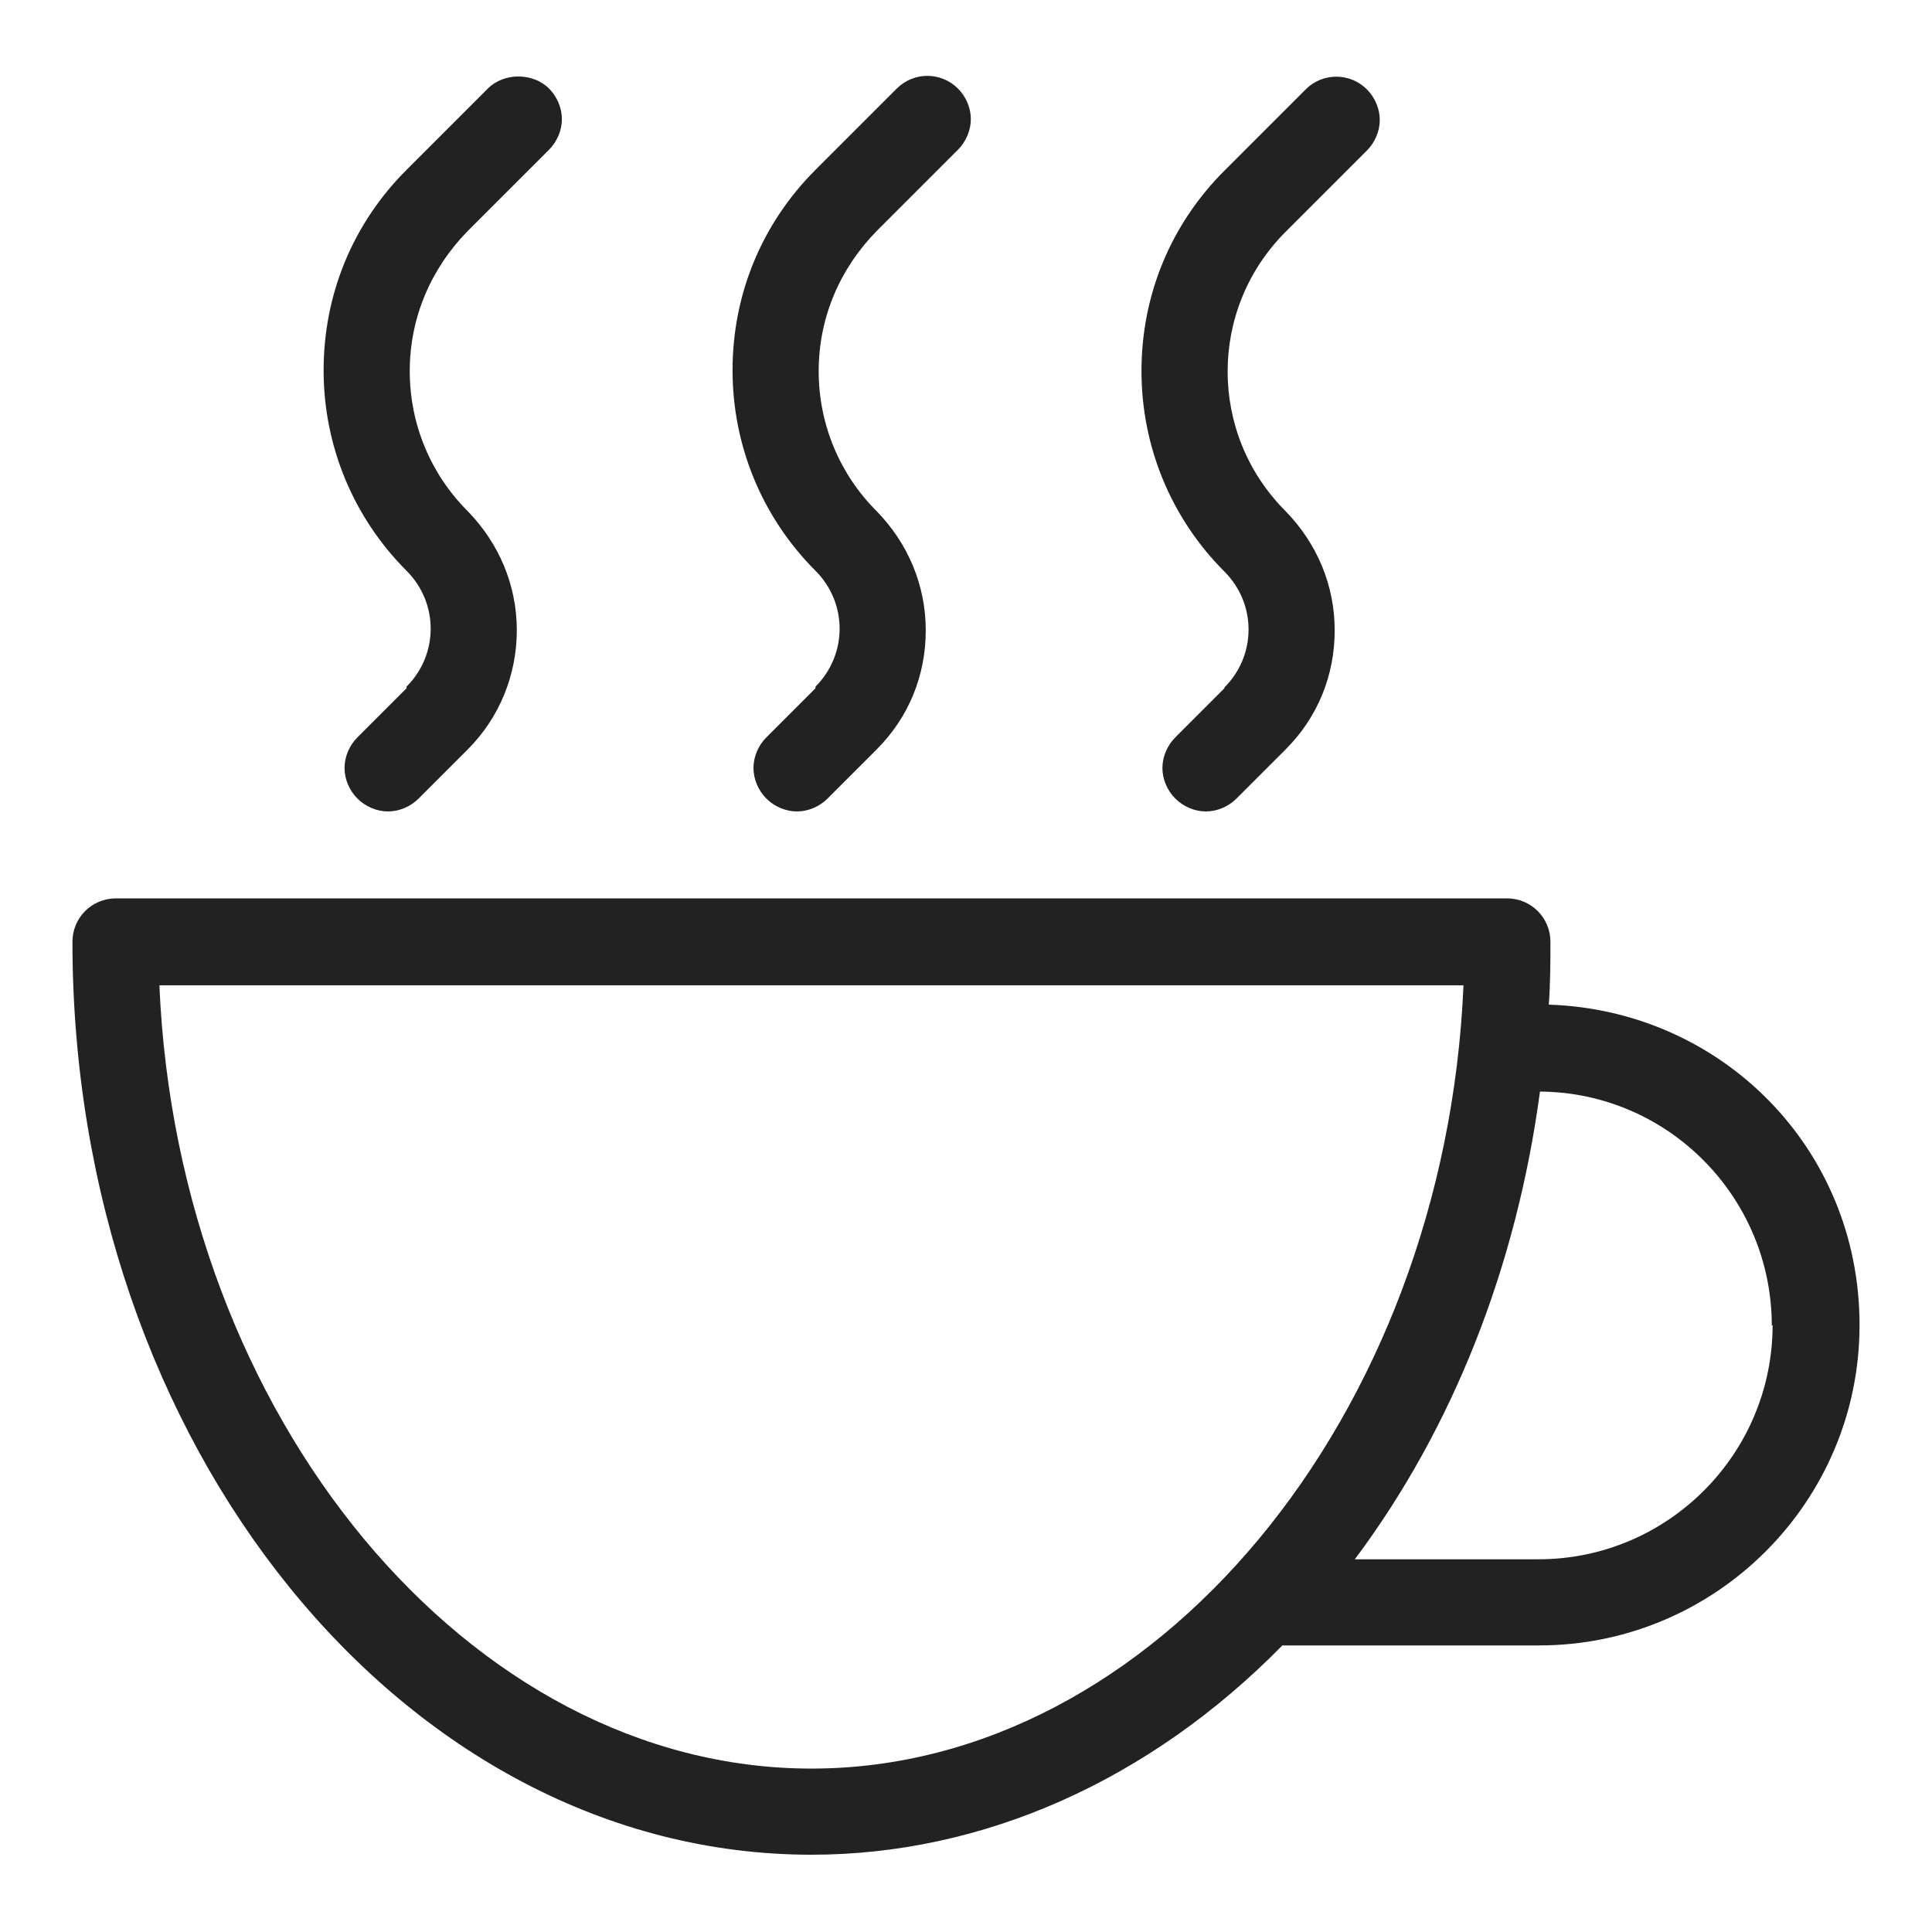 <svg width="24" height="24" viewBox="0 0 24 24" fill="none" xmlns="http://www.w3.org/2000/svg">
<g id="tea_S 1">
<g id="Group">
<path id="Vector" d="M19.24 12.48C19.26 12.19 19.26 11.94 19.26 11.7C19.26 11.4 19.02 11.16 18.72 11.16H1.44C1.14 11.16 0.9 11.4 0.9 11.7C0.9 17.95 5.02 23.04 10.08 23.04C12.21 23.04 14.28 22.12 15.93 20.44H19.12C21.31 20.44 23.1 18.66 23.1 16.46C23.1 14.26 21.38 12.55 19.24 12.48V12.48ZM22.02 16.46C22.02 18.06 20.72 19.37 19.11 19.37H16.83C18.05 17.74 18.84 15.73 19.13 13.56C20.72 13.57 22.01 14.87 22.01 16.47L22.02 16.46ZM18.18 12.24C17.95 17.61 14.33 21.97 10.08 21.97C5.83 21.97 2.21 17.61 1.98 12.24H18.18V12.24Z" fill="#222222"/>
<path id="Vector_2" d="M5.05 8.55L4.44 9.16C4.34 9.26 4.28 9.4 4.28 9.54C4.28 9.68 4.34 9.82 4.44 9.92C4.54 10.02 4.68 10.08 4.82 10.08C4.96 10.08 5.1 10.02 5.2 9.92L5.81 9.31C6.2 8.92 6.42 8.39 6.42 7.83C6.42 7.27 6.2 6.75 5.81 6.35C5.35 5.89 5.09 5.27 5.09 4.61C5.09 3.95 5.35 3.34 5.81 2.87L6.82 1.86C6.92 1.76 6.98 1.62 6.98 1.48C6.98 1.34 6.92 1.2 6.82 1.1C6.62 0.9 6.26 0.9 6.06 1.1L5.05 2.11C4.38 2.78 4.02 3.66 4.02 4.6C4.02 5.54 4.39 6.43 5.05 7.09C5.45 7.49 5.45 8.13 5.05 8.53V8.55Z" fill="#222222"/>
<path id="Vector_3" d="M10.13 8.55L9.52 9.16C9.42 9.26 9.36 9.4 9.36 9.54C9.36 9.68 9.42 9.82 9.52 9.92C9.62 10.02 9.76 10.08 9.9 10.08C10.04 10.08 10.18 10.02 10.28 9.92L10.89 9.31C11.29 8.91 11.5 8.39 11.5 7.83C11.5 7.27 11.28 6.75 10.89 6.35C10.43 5.89 10.17 5.27 10.17 4.61C10.17 3.95 10.43 3.34 10.89 2.87L11.9 1.86C12 1.76 12.06 1.62 12.06 1.48C12.06 1.34 12 1.2 11.9 1.1C11.69 0.89 11.35 0.89 11.14 1.1L10.13 2.11C9.46 2.78 9.1 3.66 9.1 4.6C9.1 5.54 9.47 6.43 10.13 7.09C10.53 7.49 10.53 8.13 10.13 8.53V8.55Z" fill="#222222"/>
<path id="Vector_4" d="M15.21 8.55L14.6 9.16C14.5 9.26 14.44 9.4 14.44 9.54C14.44 9.68 14.5 9.82 14.6 9.92C14.7 10.02 14.84 10.08 14.98 10.08C15.12 10.08 15.26 10.02 15.36 9.92L15.97 9.31C16.37 8.91 16.58 8.39 16.58 7.83C16.58 7.27 16.36 6.75 15.97 6.35C15.01 5.39 15.01 3.84 15.97 2.88L16.98 1.87C17.08 1.77 17.14 1.63 17.14 1.49C17.14 1.35 17.08 1.21 16.98 1.11C16.77 0.9 16.43 0.9 16.22 1.11L15.21 2.12C14.54 2.79 14.18 3.67 14.18 4.61C14.18 5.55 14.55 6.44 15.21 7.1C15.61 7.5 15.61 8.14 15.21 8.54V8.55Z" fill="#222222"/>
</g>
</g>
</svg>
